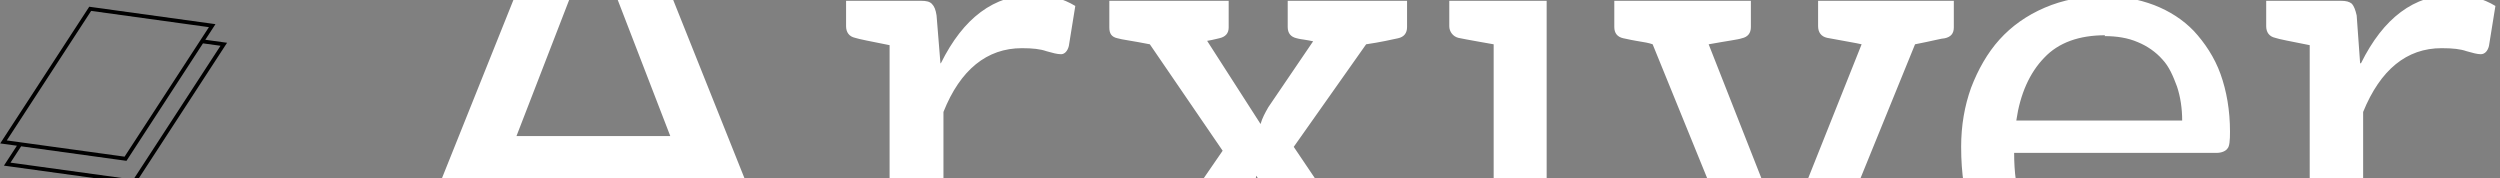 <svg data-v-5f19e91b="" xmlns="http://www.w3.org/2000/svg" width="337" height="24" viewBox="0 0 337 24"><rect x="0" y="0" width="337" height="24" fill="#808080" stroke="none"/><!----> <!----> <!----> <g data-v-5f19e91b="" id="92e0d127-5e55-a0d0-5376-746e668e949e" fill="white" transform="matrix(5.808,0,0,5.808,48.537,-38.982)"><path d="M10.29 13.03L9.73 12.87L6.10 3.79L4.73 3.79L1.09 12.87L0.53 13.03C0.42 13.06 0.35 13.13 0.35 13.26L0.35 13.82L3.22 13.82L3.22 13.26C3.22 13.13 3.16 13.06 3.04 13.03L2.46 12.87L3.25 10.85L7.57 10.85L8.36 12.87L7.78 13.03C7.66 13.06 7.59 13.13 7.59 13.26L7.59 13.82L10.47 13.82L10.47 13.26C10.47 13.13 10.40 13.06 10.29 13.03ZM3.63 9.87L5.12 6.02C5.21 5.80 5.29 5.49 5.40 5.07C5.50 5.45 5.60 5.75 5.71 6.01L7.20 9.87ZM13.47 8.18L13.38 7.07C13.36 6.94 13.33 6.86 13.27 6.80C13.22 6.75 13.15 6.73 13.01 6.73L12.29 6.73L11.28 6.73L11.28 7.32C11.28 7.46 11.35 7.56 11.49 7.59C11.58 7.62 11.84 7.67 12.29 7.76L12.29 12.81L11.49 12.96C11.35 12.99 11.28 13.09 11.28 13.23L11.28 13.82L14.55 13.82L14.55 13.23C14.55 13.09 14.48 12.99 14.34 12.96C13.92 12.88 13.65 12.84 13.54 12.81L13.54 9.31C13.93 8.33 14.55 7.83 15.36 7.83C15.61 7.83 15.79 7.85 15.93 7.90C16.07 7.94 16.18 7.97 16.27 7.97C16.35 7.97 16.42 7.90 16.45 7.78L16.60 6.85C16.32 6.68 16.00 6.59 15.64 6.59C14.71 6.59 14 7.13 13.48 8.18ZM23.49 12.82L21.67 10.12L23.35 7.74C23.69 7.69 23.95 7.63 24.09 7.60C24.23 7.57 24.30 7.48 24.30 7.34L24.30 6.73L21.53 6.73L21.53 7.34C21.53 7.48 21.60 7.57 21.74 7.60C21.74 7.60 21.81 7.62 21.90 7.63C21.98 7.64 22.06 7.66 22.12 7.67L21.08 9.20C21 9.34 20.94 9.45 20.90 9.59L19.66 7.66C19.84 7.63 19.92 7.60 19.94 7.60C20.08 7.57 20.16 7.49 20.16 7.35L20.16 6.73L17.39 6.73L17.39 7.35C17.39 7.49 17.44 7.57 17.58 7.60C17.67 7.63 17.93 7.66 18.33 7.74L20.02 10.21L18.21 12.84C18.16 12.84 18.05 12.87 17.88 12.89C17.71 12.92 17.60 12.96 17.54 12.98C17.40 13.01 17.33 13.09 17.33 13.23L17.33 13.83L20.12 13.83L20.12 13.23C20.12 13.09 20.05 13.01 19.91 12.98C19.88 12.98 19.80 12.95 19.66 12.92C19.60 12.91 19.54 12.89 19.49 12.89L20.66 11.16C20.72 11.05 20.78 10.93 20.80 10.79L22.18 12.91C21.98 12.94 21.84 12.98 21.81 12.98C21.67 13.01 21.60 13.09 21.60 13.23L21.60 13.83L24.39 13.83L24.39 13.23C24.39 13.09 24.30 12.98 24.14 12.95C23.97 12.92 23.77 12.89 23.52 12.84ZM26.31 5.12C26.39 5.21 26.47 5.26 26.59 5.32C26.70 5.38 26.81 5.39 26.92 5.39C27.03 5.39 27.15 5.38 27.26 5.32C27.37 5.26 27.45 5.21 27.54 5.12C27.62 5.04 27.68 4.96 27.73 4.84C27.79 4.73 27.82 4.62 27.82 4.51C27.82 4.40 27.79 4.27 27.73 4.16C27.68 4.05 27.62 3.95 27.54 3.86C27.45 3.78 27.37 3.72 27.26 3.67C27.15 3.61 27.03 3.60 26.92 3.60C26.81 3.60 26.70 3.61 26.59 3.67C26.47 3.72 26.39 3.78 26.31 3.86C26.22 3.95 26.17 4.05 26.11 4.16C26.05 4.27 26.04 4.40 26.04 4.51C26.04 4.62 26.05 4.73 26.11 4.84C26.17 4.96 26.22 5.04 26.31 5.12ZM28.34 12.95C28.21 12.92 27.54 12.80 27.54 12.80L27.54 6.73L25.28 6.73L25.28 7.32C25.28 7.45 25.37 7.56 25.49 7.59C25.62 7.62 26.31 7.74 26.31 7.74L26.31 12.80C26.31 12.80 25.62 12.92 25.49 12.95C25.37 12.98 25.28 13.09 25.28 13.22L25.28 13.82L28.55 13.82L28.55 13.22C28.55 13.09 28.46 12.98 28.34 12.95ZM36.50 6.73L33.84 6.73L33.84 7.32C33.84 7.46 33.91 7.56 34.05 7.59C34.47 7.67 34.73 7.71 34.85 7.74L33.33 11.55C33.25 11.77 33.17 12.11 33.05 12.56C32.97 12.11 32.89 11.76 32.80 11.55L31.30 7.74C31.74 7.66 31.99 7.63 32.07 7.60C32.21 7.57 32.28 7.48 32.28 7.34L32.28 6.73L29.11 6.73L29.11 7.34C29.11 7.48 29.18 7.57 29.32 7.60C29.34 7.60 29.44 7.63 29.62 7.66C29.81 7.69 29.92 7.71 30.00 7.74L32.48 13.83L33.61 13.83L36.09 7.74C36.50 7.66 36.72 7.60 36.78 7.60C36.92 7.57 36.99 7.49 36.99 7.35L36.99 6.73ZM40.49 6.62C39.98 6.62 39.52 6.71 39.10 6.89C38.68 7.07 38.33 7.32 38.05 7.63C37.77 7.94 37.55 8.33 37.39 8.75C37.24 9.17 37.16 9.62 37.16 10.12C37.16 10.74 37.24 11.27 37.41 11.75C37.58 12.22 37.80 12.61 38.11 12.94C38.42 13.26 38.77 13.51 39.19 13.68C39.61 13.85 40.05 13.93 40.54 13.93C40.80 13.93 41.06 13.90 41.31 13.86C41.57 13.82 41.82 13.75 42.07 13.66C42.32 13.58 42.53 13.45 42.76 13.31C42.98 13.17 43.16 13.03 43.32 12.84L42.97 12.38C42.91 12.29 42.84 12.25 42.73 12.25C42.64 12.25 42.56 12.29 42.45 12.36C42.34 12.43 42.20 12.50 42.03 12.59C41.86 12.67 41.66 12.75 41.44 12.82C41.22 12.89 40.94 12.92 40.63 12.92C40.29 12.92 40.01 12.87 39.73 12.75C39.45 12.64 39.23 12.47 39.03 12.25C38.84 12.03 38.67 11.77 38.56 11.44C38.44 11.10 38.39 10.71 38.39 10.26L43.09 10.26C43.20 10.26 43.30 10.22 43.34 10.16C43.39 10.11 43.40 9.97 43.40 9.77C43.40 9.27 43.32 8.82 43.18 8.43C43.04 8.04 42.81 7.70 42.56 7.43C42.31 7.17 42.00 6.97 41.64 6.83C41.27 6.69 40.88 6.62 40.46 6.62ZM40.49 7.55C40.77 7.55 41.03 7.59 41.26 7.69C41.48 7.78 41.68 7.92 41.83 8.09C41.99 8.26 42.08 8.48 42.17 8.72C42.25 8.96 42.29 9.23 42.29 9.51L38.44 9.51C38.53 8.89 38.75 8.40 39.09 8.05C39.42 7.70 39.90 7.53 40.50 7.53ZM46.42 8.18L46.34 7.07C46.31 6.94 46.28 6.86 46.23 6.80C46.17 6.75 46.10 6.73 45.96 6.73L45.25 6.73L44.24 6.73L44.24 7.32C44.24 7.46 44.31 7.56 44.45 7.59C44.53 7.62 44.80 7.67 45.25 7.76L45.25 12.81L44.45 12.96C44.31 12.99 44.24 13.09 44.24 13.23L44.24 13.82L47.50 13.82L47.50 13.23C47.50 13.09 47.43 12.99 47.29 12.96C46.87 12.88 46.61 12.84 46.49 12.81L46.49 9.31C46.89 8.33 47.50 7.83 48.31 7.83C48.57 7.83 48.75 7.85 48.89 7.90C49.03 7.94 49.14 7.97 49.22 7.97C49.31 7.97 49.38 7.90 49.41 7.78L49.56 6.85C49.28 6.68 48.96 6.59 48.59 6.59C47.67 6.59 46.96 7.13 46.44 8.18Z"></path></g> <!----> <g data-v-5f19e91b="" id="e55e3904-f31b-3534-cfad-3ddfef60eb34" transform="matrix(0.515,0,0,0.515,-10.43,-12.911)" stroke="none" fill="white"><defs><style type="text/css">
   
    .fil0 {fill:black;fill-rule:nonzero}
   
  </style></defs><g><path class="fil0" d="M74.935 32.177l-30.825 -4.254 -22.079 33.901 3.574 0.493 27.252 3.76 19.851 -30.481 2.227 -3.42zm-49.148 31.188l-2.784 4.275 32.154 4.437 22.811 -35.026 -4.586 -0.633 -19.851 30.481 -0.176 0.27 -0.316 -0.044 -27.252 -3.76zm48.206 -27.885l4.902 0.676 0.792 0.109 -0.435 0.668 -23.422 35.965 -0.176 0.27 -0.316 -0.044 -33.263 -4.59 -0.792 -0.109 0.435 -0.668 2.96 -4.545 -3.574 -0.493 -0.792 -0.109 0.435 -0.668 22.69 -34.84 0.176 -0.27 0.316 0.044 31.933 4.407 0.792 0.109 -0.435 0.668 -2.227 3.42z"></path></g></g></svg>